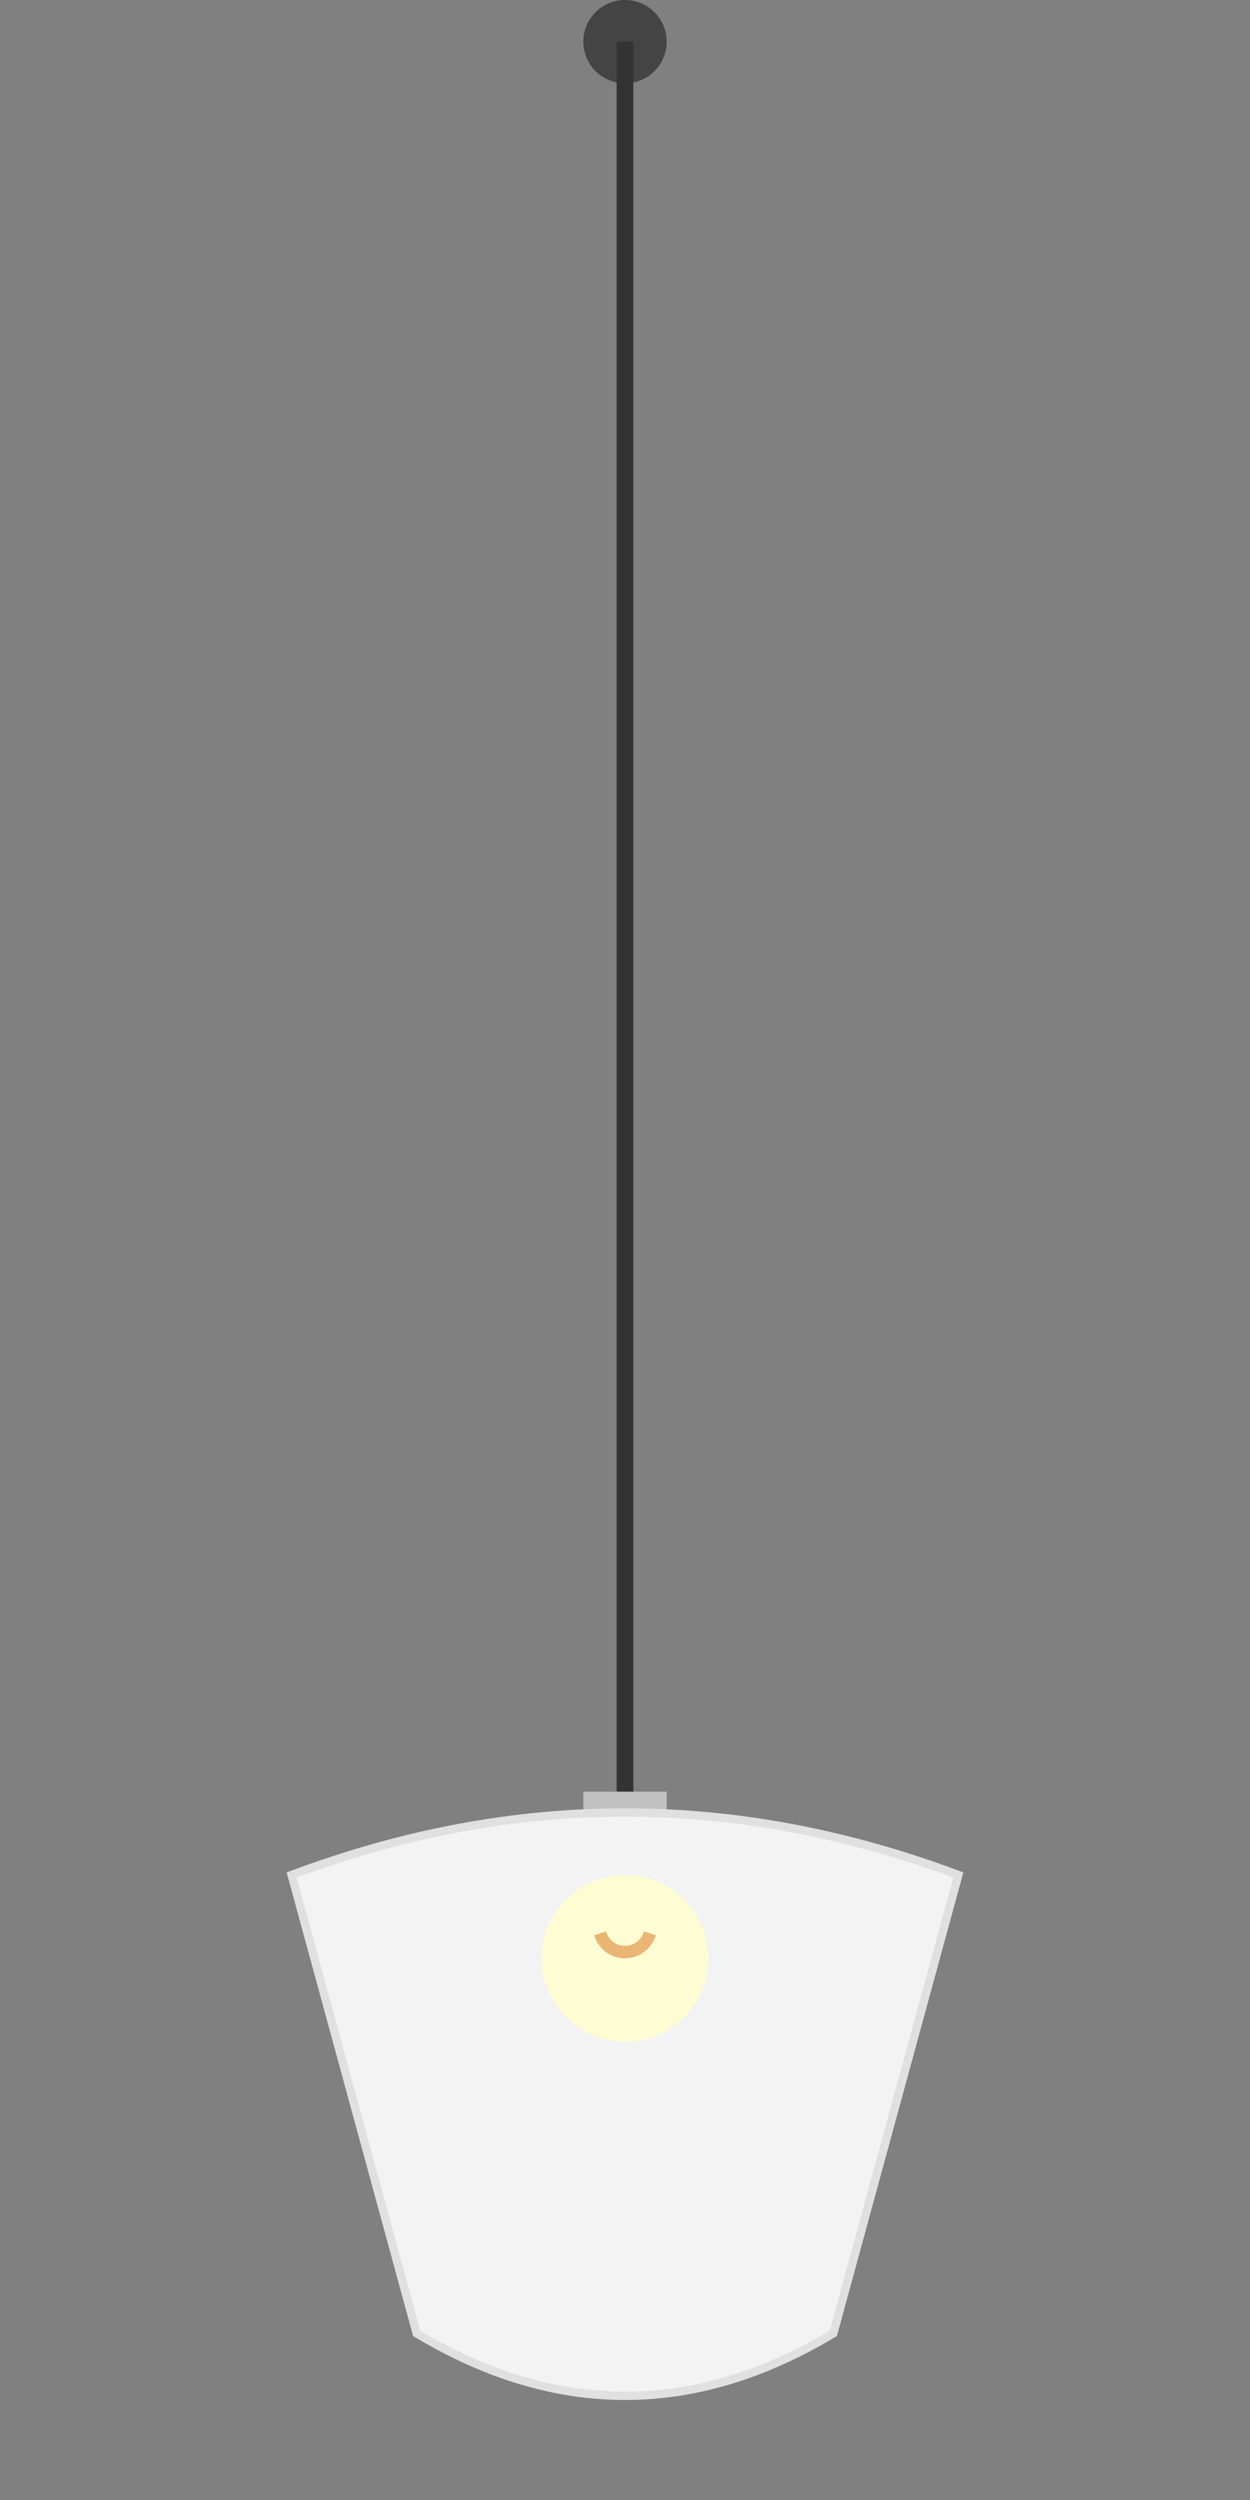 <svg width="150" height="300" viewBox="0 0 150 300" xmlns="http://www.w3.org/2000/svg">
  <rect x="0" y="0" width="150" height="300" fill="#808080" stroke="none"/>
  <!-- Ceiling fixture -->
  <circle cx="75" cy="5" r="5" fill="#444"/>
  <!-- Cord -->
  <line x1="75" y1="5" x2="75" y2="220" stroke="#333" stroke-width="2"/>
  <!-- Fixture -->
  <rect x="70" y="215" width="10" height="10" fill="#C0C0C0"/>
  <!-- Shade -->
  <path class="lamp-shade" d="M35 225 Q75 210 115 225 L100 280 Q75 295 50 280 Z" fill="#F3F3F3" stroke="#E0E0E0" stroke-width="1"/>
  
  <!-- Bulb (now last, so it's on top) -->
  <g class="bulb">
    <circle cx="75" cy="235" r="10" fill="#FFFDD0" opacity="0.9"/>
    <path d="M72 232 C73 235, 77 235, 78 232" stroke="#eab676" stroke-width="1.5" fill="none" class="filament"/>
  </g>
</svg>
